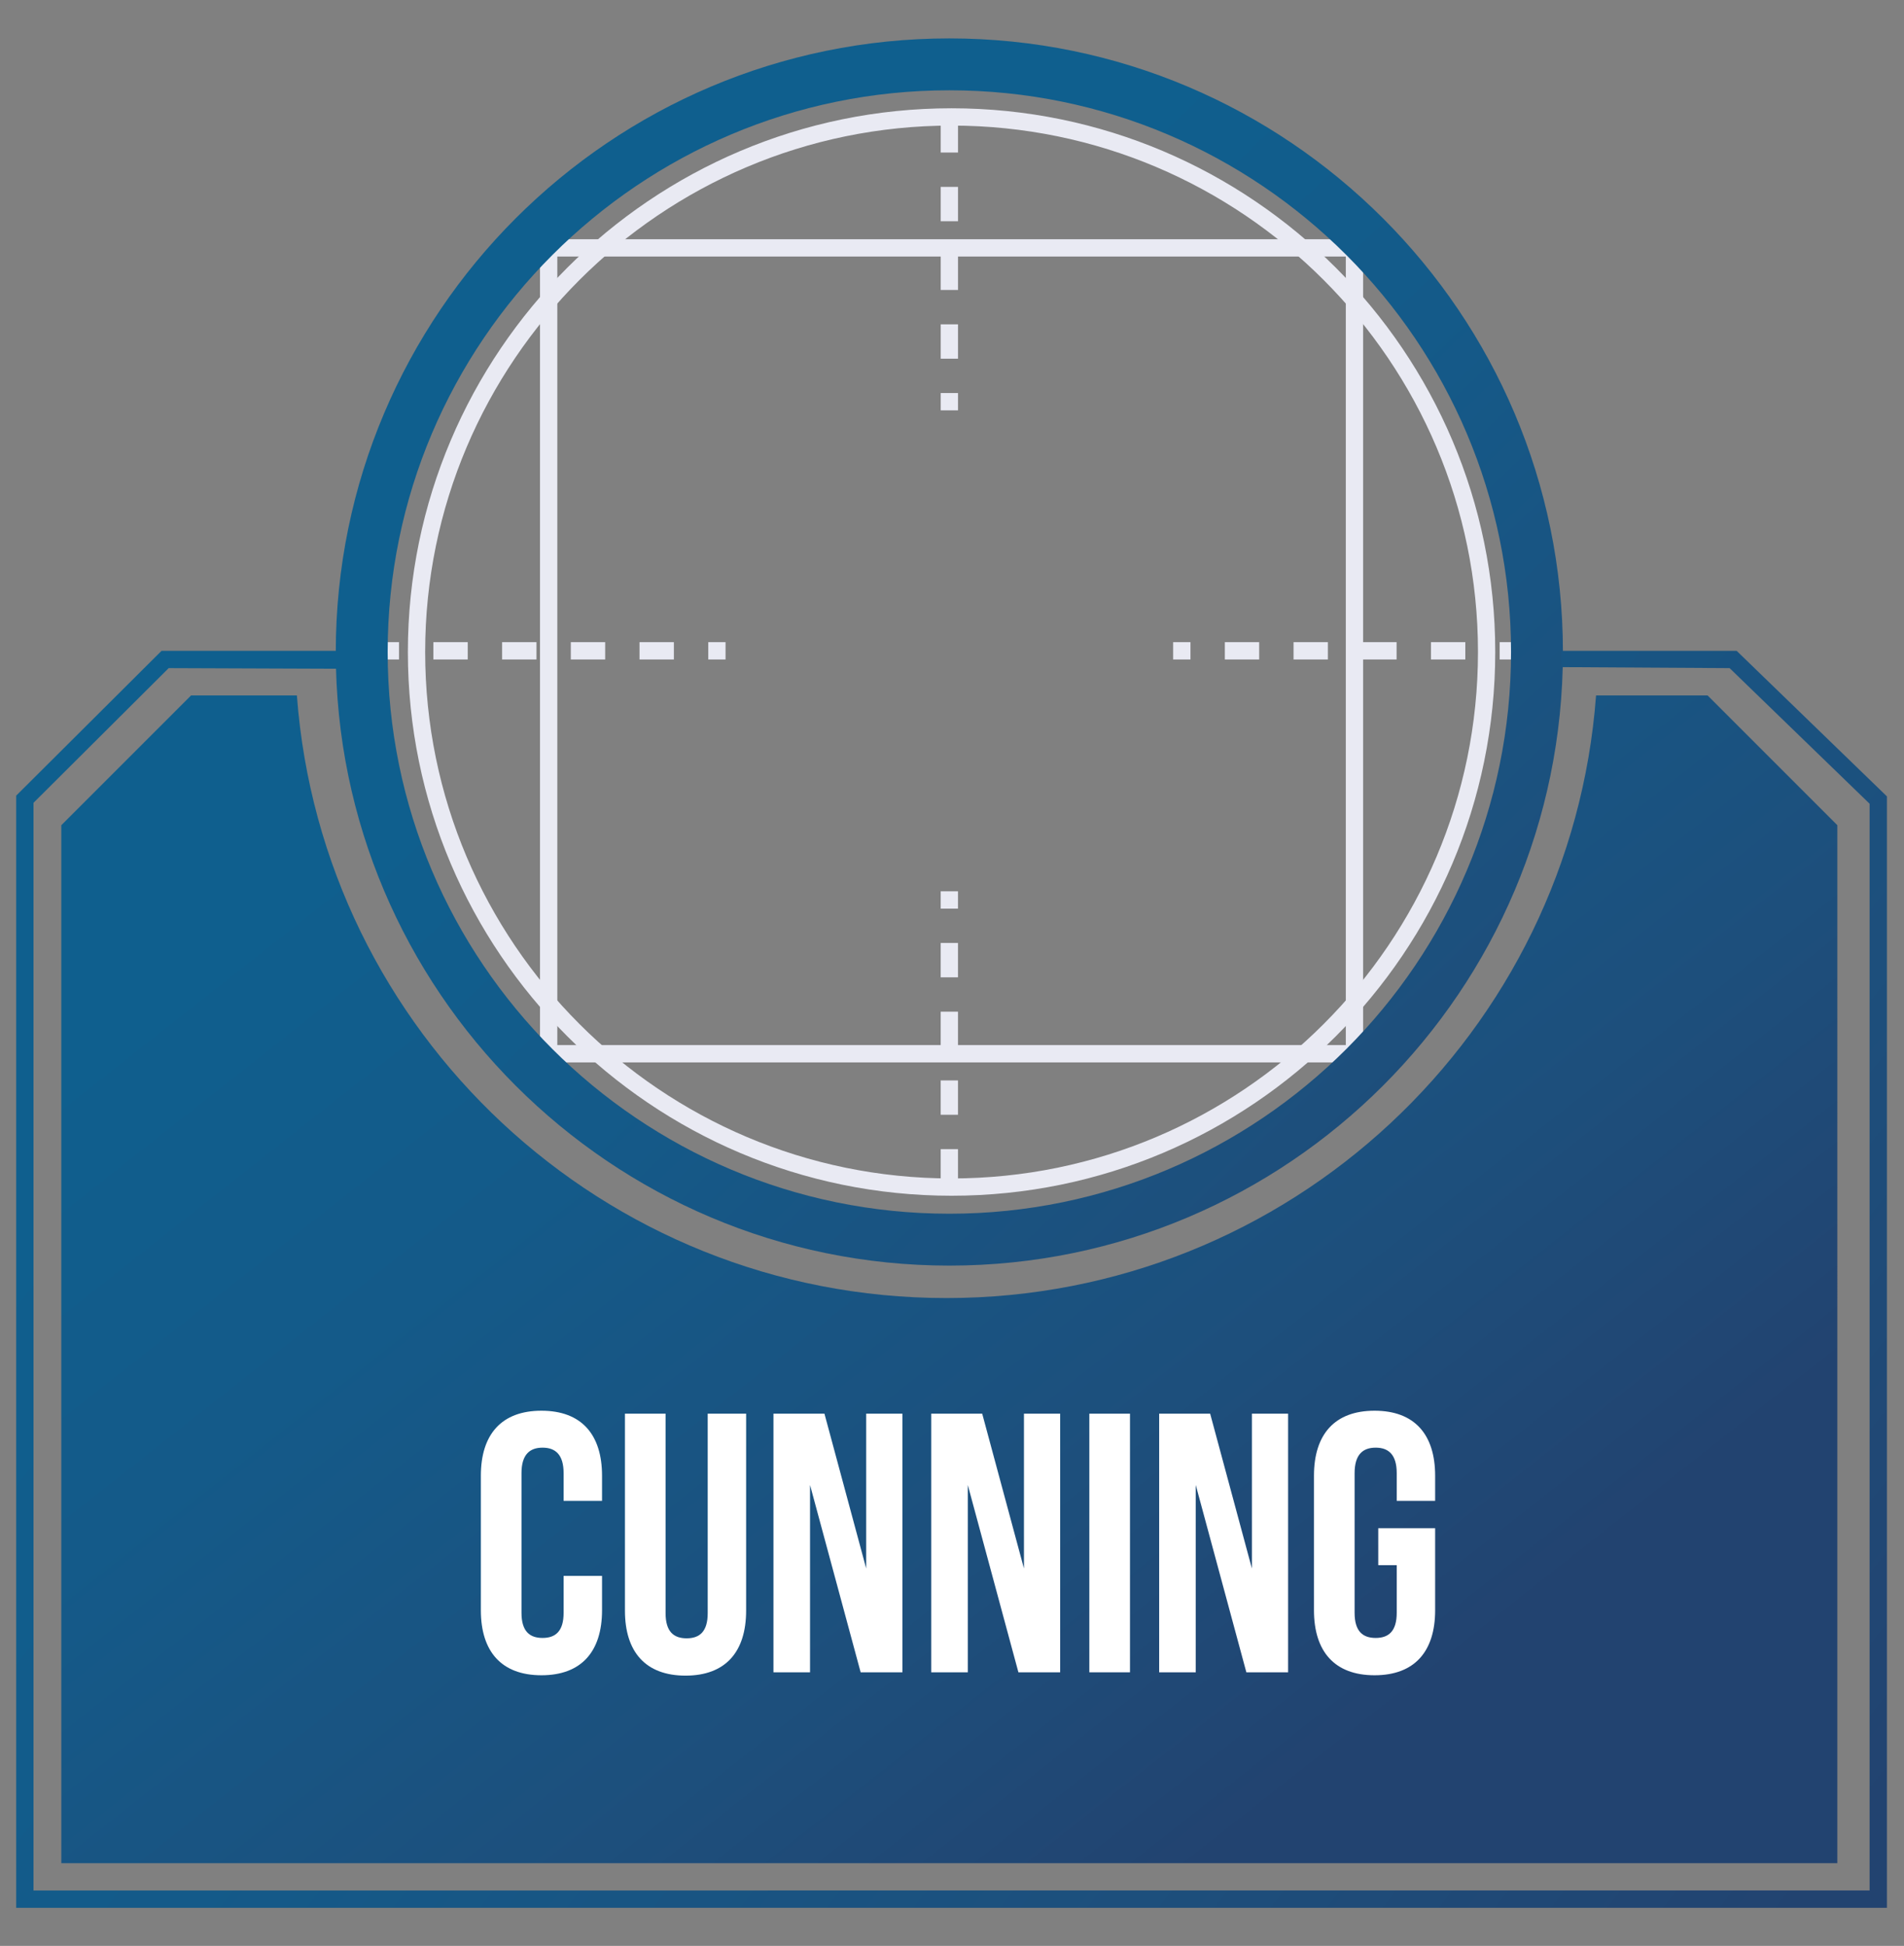 <?xml version="1.0" encoding="utf-8"?>
<!-- Generator: Adobe Illustrator 16.0.0, SVG Export Plug-In . SVG Version: 6.00 Build 0)  -->
<!DOCTYPE svg PUBLIC "-//W3C//DTD SVG 1.1//EN" "http://www.w3.org/Graphics/SVG/1.1/DTD/svg11.dtd">
<svg version="1.1" id="Layer_1" xmlns="http://www.w3.org/2000/svg"  x="0px" y="0px"
	 width="1550px" height="1584px" viewBox="125 0 1550 1584" enable-background="new 0 0 1800 1584" xml:space="preserve">
<rect x="125" y="0" width="1550" height="1584" fill="#808080" stroke="none"/>
<g>
	<linearGradient id="SVGID_1_" gradientUnits="userSpaceOnUse" x1="508.089" y1="599.586" x2="1198.549" y2="1475.868">
		<stop  offset="0" style="stop-color:#0F5F8E"/>
		<stop  offset="0.295" style="stop-color:#145A89"/>
		<stop  offset="0.696" style="stop-color:#1D4F7C"/>
		<stop  offset="0.979" style="stop-color:#224370"/>
	</linearGradient>
	<path fill="url(#SVGID_1_)" d="M1515.113,566.108h-90.801c-20.436,274.303-249.285,490.545-528.824,490.545
		c-279.527,0-508.389-216.242-528.803-490.545h-86.145L174.918,671.731v844.951h1445.809V671.731L1515.113,566.108z"/>
	<path fill="#E9EAF3" d="M1234.674,864.833H564.611V194.751h670.063V864.833L1234.674,864.833z M578.689,850.733h641.906V208.827
		H578.689V850.733z"/>
	<g>
		<rect x="890.811" y="54.131" fill="#E9EAF3" width="14.076" height="14.089"/>
		<path fill="#E9EAF3" d="M904.887,291.981h-14.076v-27.965h14.076V291.981z M904.887,236.038h-14.076v-27.955h14.076V236.038z
			 M904.887,180.095h-14.076v-27.966h14.076V180.095z M904.887,124.173h-14.076V96.196h14.076V124.173z"/>
		<rect x="890.811" y="319.948" fill="#E9EAF3" width="14.076" height="14.088"/>
	</g>
	<g>
		<rect x="1345.846" y="522.741" fill="#E9EAF3" width="14.1" height="14.1"/>
		<path fill="#E9EAF3" d="M1317.881,536.841h-27.967v-14.1h27.967V536.841z M1261.926,536.841h-27.945v-14.1h27.945V536.841z
			 M1205.994,536.841h-27.945v-14.1h27.945V536.841z M1150.061,536.841h-27.945v-14.1h27.945V536.841z"/>
		<rect x="1080.029" y="522.741" fill="#E9EAF3" width="14.098" height="14.1"/>
	</g>
	<g>
		<rect x="890.789" y="991.384" fill="#E9EAF3" width="14.078" height="14.057"/>
		<path fill="#E9EAF3" d="M904.867,963.397h-14.078v-27.967h14.078V963.397z M904.867,907.442h-14.078v-27.945h14.078V907.442z
			 M904.867,851.532h-14.078v-27.988h14.078V851.532z M904.867,795.577h-14.078v-27.977h14.078V795.577z"/>
		<rect x="890.789" y="725.556" fill="#E9EAF3" width="14.078" height="14.09"/>
	</g>
	<g>
		<rect x="435.742" y="522.741" fill="#E9EAF3" width="14.076" height="14.1"/>
		<path fill="#E9EAF3" d="M673.592,536.841h-27.977v-14.1h27.977V536.841z M617.648,536.841h-27.965v-14.1h27.965V536.841z
			 M561.727,536.841H533.75v-14.1h27.977V536.841z M505.773,536.841h-27.957v-14.1h27.957V536.841z"/>
		<rect x="701.57" y="522.741" fill="#E9EAF3" width="14.076" height="14.1"/>
	</g>
	<linearGradient id="SVGID_2_" gradientUnits="userSpaceOnUse" x1="749.628" y1="375.866" x2="1439.966" y2="1097.305">
		<stop  offset="0" style="stop-color:#0F5F8E"/>
		<stop  offset="0.295" style="stop-color:#145A89"/>
		<stop  offset="0.696" style="stop-color:#1D4F7C"/>
		<stop  offset="0.979" style="stop-color:#224370"/>
	</linearGradient>
	<path fill="url(#SVGID_2_)" d="M897.85,1030.239c-275.449,0-499.504-224.066-499.504-499.494
		c0-275.404,224.055-499.482,499.504-499.482c275.414,0,499.482,224.078,499.482,499.482
		C1397.332,806.173,1173.264,1030.239,897.85,1030.239z M897.85,73.507c-252.129,0-457.262,205.111-457.262,457.238
		c0,252.139,205.133,457.262,457.262,457.262c252.127,0,457.25-205.123,457.25-457.262
		C1355.1,278.618,1149.977,73.507,897.85,73.507z"/>
	<linearGradient id="SVGID_3_" gradientUnits="userSpaceOnUse" x1="381.163" y1="682.185" x2="1578.791" y2="1622.913">
		<stop  offset="0" style="stop-color:#0F5F8E"/>
		<stop  offset="0.295" style="stop-color:#145A89"/>
		<stop  offset="0.696" style="stop-color:#1D4F7C"/>
		<stop  offset="0.979" style="stop-color:#224370"/>
	</linearGradient>
	<path fill="url(#SVGID_3_)" d="M1538.758,529.792h-142.811c0,4.709,0.168,8.59,0,13.27l137.084,0.807l113.963,110.387v884.646
		H152.27V653.511L262.33,543.868l138.375,0.516c-0.125-4.689-1.102-9.883-1.102-14.592H256.52L138.182,647.667v905.332h1522.912
		V648.276L1538.758,529.792z"/>
	<g>
		<path fill="#E9EAF3" d="M899.621,973.362c-244.039,0-442.584-198.566-442.584-442.627c0-244.039,198.545-442.596,442.584-442.596
			c244.082,0,442.617,198.545,442.617,442.596C1342.238,774.796,1143.703,973.362,899.621,973.362z M899.621,102.229
			c-236.268,0-428.508,192.229-428.508,428.517c0,236.299,192.24,428.539,428.508,428.539c236.299,0,428.561-192.24,428.561-428.539
			C1328.182,294.458,1135.92,102.229,899.621,102.229z"/>
	</g>
</g>
<g>
	<path fill="#FFFFFF" d="M615.104,1282.805v27.972c0,33.686-16.843,52.935-49.326,52.935s-49.326-19.249-49.326-52.935v-109.479
		c0-33.686,16.843-52.935,49.326-52.935s49.326,19.249,49.326,52.935v20.452h-31.28v-22.558c0-15.038-6.617-20.752-17.144-20.752
		s-17.144,5.714-17.144,20.752v113.69c0,15.038,6.617,20.451,17.144,20.451s17.144-5.413,17.144-20.451v-30.077H615.104z"/>
	<path fill="#FFFFFF" d="M666.833,1150.769v162.413c0,15.039,6.617,20.452,17.144,20.452s17.144-5.413,17.144-20.452v-162.413h31.28
		v160.309c0,33.686-16.843,52.935-49.326,52.935c-32.483,0-49.326-19.249-49.326-52.935v-160.309H666.833z"/>
	<path fill="#FFFFFF" d="M784.433,1208.816v152.488h-29.776v-210.536h41.505l33.987,126.021v-126.021h29.475v210.536h-33.987
		L784.433,1208.816z"/>
	<path fill="#FFFFFF" d="M912.857,1208.816v152.488h-29.775v-210.536h41.506l33.986,126.021v-126.021h29.475v210.536h-33.986
		L912.857,1208.816z"/>
	<path fill="#FFFFFF" d="M1011.808,1150.769h33.085v210.536h-33.085V1150.769z"/>
	<path fill="#FFFFFF" d="M1098.426,1208.816v152.488h-29.776v-210.536h41.506l33.986,126.021v-126.021h29.476v210.536h-33.986
		L1098.426,1208.816z"/>
	<path fill="#FFFFFF" d="M1247.002,1244.006h46.317v66.771c0,33.686-16.843,52.935-49.325,52.935s-49.325-19.249-49.325-52.935
		v-109.479c0-33.686,16.843-52.935,49.325-52.935s49.325,19.249,49.325,52.935v20.452h-31.279v-22.558
		c0-15.038-6.617-20.752-17.144-20.752c-10.527,0-17.144,5.714-17.144,20.752v113.69c0,15.038,6.616,20.451,17.144,20.451
		c10.526,0,17.144-5.413,17.144-20.451v-38.799h-15.038V1244.006z"/>
</g>
</svg>

